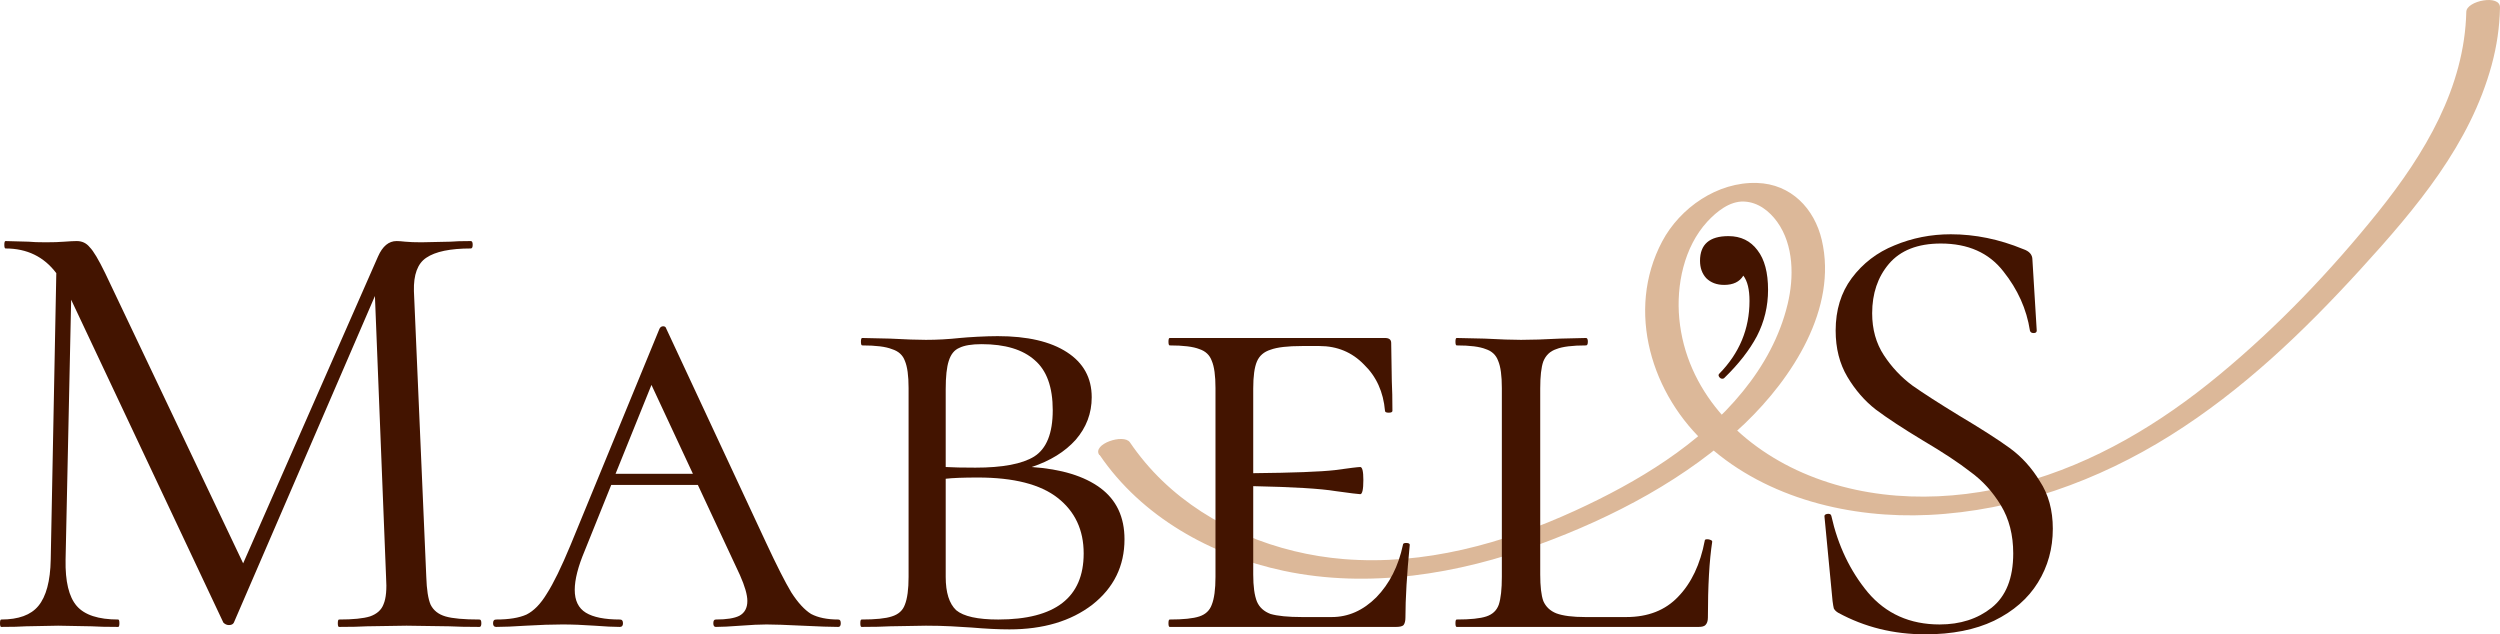<svg width="134" height="34" viewBox="0 0 134 34" fill="none" xmlns="http://www.w3.org/2000/svg">
<path d="M58.939 24.384C61.193 27.697 64.908 29.769 68.81 30.597C73.382 31.564 78.142 30.774 82.471 29.193C86.45 27.739 90.459 25.641 93.52 22.703C96.064 20.265 98.502 16.528 97.648 12.867C97.255 11.181 96.004 9.861 94.173 9.806C92.055 9.739 90.049 11.139 89.092 12.942C87.124 16.658 88.52 21.19 91.56 23.897C94.732 26.726 99.198 27.802 103.394 27.6C108.009 27.377 112.453 25.772 116.33 23.342C120.206 20.912 123.472 17.776 126.512 14.447C129.551 11.118 132.403 7.721 133.556 3.476C133.829 2.471 133.979 1.445 134 0.407C134.017 -0.324 132.207 0.041 132.194 0.63C132.1 4.691 129.961 8.255 127.468 11.362C124.932 14.519 122.072 17.52 118.934 20.109C115.813 22.69 112.266 24.834 108.308 25.902C104.483 26.936 100.286 26.94 96.619 25.339C93.169 23.834 90.373 20.9 90.01 17.083C89.84 15.292 90.258 13.241 91.517 11.874C92.004 11.349 92.708 10.773 93.473 10.803C94.237 10.832 94.843 11.32 95.257 11.891C96.154 13.14 96.162 14.876 95.816 16.305C95.402 18.029 94.544 19.596 93.421 20.975C91.099 23.838 87.773 25.835 84.439 27.365C80.567 29.139 76.323 30.316 72.02 29.967C68.455 29.677 64.878 28.248 62.303 25.772C61.65 25.145 61.07 24.452 60.562 23.708C60.233 23.229 58.521 23.8 58.922 24.389H58.939V24.384Z" fill="#AE5C14" fill-opacity="0.43"/>
<path d="M25.701 33.206C25.767 33.206 25.8 33.272 25.8 33.404C25.8 33.537 25.767 33.603 25.701 33.603C25.015 33.603 24.474 33.592 24.076 33.57L21.788 33.537L19.665 33.57C19.311 33.592 18.814 33.603 18.173 33.603C18.129 33.603 18.107 33.537 18.107 33.404C18.107 33.272 18.129 33.206 18.173 33.206C18.925 33.206 19.477 33.151 19.831 33.04C20.207 32.908 20.45 32.687 20.561 32.379C20.693 32.07 20.738 31.584 20.693 30.923L20.096 15.866L12.535 33.371C12.491 33.459 12.403 33.504 12.27 33.504C12.159 33.504 12.06 33.459 11.972 33.371L3.814 16.065L3.515 29.996C3.493 31.165 3.692 31.992 4.112 32.478C4.532 32.963 5.273 33.206 6.334 33.206C6.378 33.206 6.4 33.272 6.4 33.404C6.4 33.537 6.378 33.603 6.334 33.603C5.715 33.603 5.24 33.592 4.908 33.57L3.117 33.537L1.393 33.57C1.083 33.592 0.641 33.603 0.066 33.603C0.022 33.603 0 33.537 0 33.404C0 33.272 0.022 33.206 0.066 33.206C0.995 33.206 1.658 32.963 2.056 32.478C2.476 31.97 2.697 31.143 2.719 29.996L3.018 14.642C2.355 13.759 1.448 13.318 0.298 13.318C0.254 13.318 0.232 13.252 0.232 13.12C0.232 12.987 0.254 12.921 0.298 12.921L1.525 12.954C1.747 12.976 2.056 12.987 2.454 12.987C2.852 12.987 3.184 12.976 3.449 12.954C3.736 12.932 3.957 12.921 4.112 12.921C4.4 12.921 4.632 13.031 4.809 13.252C5.008 13.451 5.284 13.914 5.638 14.642L13.033 30.195L20.262 13.748C20.505 13.197 20.837 12.921 21.257 12.921C21.367 12.921 21.522 12.932 21.721 12.954C21.942 12.976 22.23 12.987 22.584 12.987L24.142 12.954C24.385 12.932 24.75 12.921 25.236 12.921C25.303 12.921 25.336 12.987 25.336 13.12C25.336 13.252 25.303 13.318 25.236 13.318C24.131 13.318 23.335 13.484 22.849 13.815C22.384 14.123 22.163 14.719 22.186 15.601L22.849 30.923C22.871 31.606 22.948 32.103 23.081 32.412C23.236 32.721 23.501 32.93 23.877 33.04C24.253 33.151 24.861 33.206 25.701 33.206Z" fill="#431400"/>
<path d="M44.933 33.206C45.021 33.206 45.065 33.272 45.065 33.404C45.065 33.537 45.021 33.603 44.933 33.603C44.535 33.603 43.894 33.581 43.009 33.537C42.125 33.493 41.484 33.471 41.086 33.471C40.732 33.471 40.268 33.493 39.693 33.537C39.118 33.581 38.676 33.603 38.367 33.603C38.278 33.603 38.234 33.537 38.234 33.404C38.234 33.272 38.278 33.206 38.367 33.206C38.941 33.206 39.361 33.14 39.627 33.007C39.914 32.853 40.058 32.588 40.058 32.213C40.058 31.882 39.925 31.419 39.66 30.823L37.405 25.992H32.762L31.336 29.533C30.983 30.371 30.806 31.066 30.806 31.617C30.806 32.191 31.005 32.599 31.403 32.842C31.8 33.084 32.408 33.206 33.227 33.206C33.337 33.206 33.392 33.272 33.392 33.404C33.392 33.537 33.337 33.603 33.227 33.603C32.895 33.603 32.442 33.581 31.867 33.537C31.248 33.493 30.673 33.471 30.142 33.471C29.59 33.471 28.938 33.493 28.186 33.537C27.523 33.581 26.992 33.603 26.594 33.603C26.483 33.603 26.428 33.537 26.428 33.404C26.428 33.272 26.483 33.206 26.594 33.206C27.279 33.206 27.821 33.118 28.219 32.941C28.617 32.742 28.982 32.367 29.313 31.816C29.667 31.265 30.087 30.404 30.573 29.235L35.349 17.62C35.393 17.532 35.459 17.488 35.548 17.488C35.636 17.488 35.692 17.532 35.714 17.62L41.053 29.07C41.628 30.305 42.081 31.198 42.412 31.75C42.766 32.301 43.12 32.687 43.474 32.908C43.849 33.106 44.336 33.206 44.933 33.206ZM32.994 25.396H37.14L34.918 20.631L32.994 25.396Z" fill="#431400"/>
<path d="M55.299 25.032C56.891 25.143 58.118 25.518 58.98 26.157C59.842 26.797 60.273 27.713 60.273 28.904C60.273 30.338 59.699 31.507 58.549 32.412C57.399 33.294 55.918 33.735 54.105 33.735C53.53 33.735 52.856 33.702 52.082 33.636C51.773 33.614 51.408 33.592 50.988 33.57C50.568 33.548 50.115 33.537 49.628 33.537L47.705 33.57C47.329 33.592 46.821 33.603 46.179 33.603C46.135 33.603 46.113 33.537 46.113 33.404C46.113 33.272 46.135 33.206 46.179 33.206C46.931 33.206 47.473 33.151 47.804 33.04C48.158 32.93 48.39 32.721 48.501 32.412C48.633 32.081 48.7 31.584 48.7 30.923V20.797C48.7 20.135 48.633 19.65 48.501 19.341C48.39 19.032 48.158 18.822 47.804 18.712C47.473 18.58 46.942 18.514 46.213 18.514C46.168 18.514 46.146 18.447 46.146 18.315C46.146 18.183 46.168 18.116 46.213 18.116L47.705 18.149C48.545 18.194 49.186 18.216 49.628 18.216C50.225 18.216 50.833 18.183 51.452 18.116C51.673 18.094 51.983 18.072 52.381 18.05C52.801 18.028 53.166 18.017 53.475 18.017C55.067 18.017 56.305 18.304 57.189 18.878C58.074 19.451 58.516 20.256 58.516 21.293C58.516 22.154 58.228 22.915 57.654 23.576C57.079 24.216 56.294 24.701 55.299 25.032ZM52.613 18.447C52.082 18.447 51.684 18.514 51.419 18.646C51.154 18.756 50.966 18.988 50.855 19.341C50.745 19.672 50.69 20.179 50.69 20.863V25.032C51.065 25.055 51.596 25.066 52.281 25.066C53.74 25.066 54.791 24.867 55.432 24.47C56.095 24.051 56.427 23.223 56.427 21.988C56.427 20.753 56.106 19.859 55.465 19.308C54.824 18.734 53.873 18.447 52.613 18.447ZM53.508 33.206C56.559 33.206 58.085 32.026 58.085 29.665C58.085 28.408 57.62 27.415 56.692 26.687C55.763 25.959 54.337 25.595 52.414 25.595C51.64 25.595 51.065 25.617 50.69 25.661V30.923C50.69 31.761 50.877 32.356 51.253 32.709C51.651 33.04 52.403 33.206 53.508 33.206Z" fill="#431400"/>
<path d="M75.198 29.202C75.198 29.136 75.253 29.103 75.364 29.103C75.496 29.103 75.563 29.136 75.563 29.202C75.408 30.79 75.331 32.092 75.331 33.106C75.331 33.283 75.297 33.415 75.231 33.504C75.165 33.57 75.032 33.603 74.833 33.603H62.696C62.652 33.603 62.63 33.537 62.63 33.404C62.63 33.272 62.652 33.206 62.696 33.206C63.425 33.206 63.956 33.151 64.288 33.04C64.619 32.93 64.84 32.721 64.951 32.412C65.084 32.081 65.15 31.584 65.15 30.923V20.797C65.15 20.135 65.084 19.65 64.951 19.341C64.84 19.032 64.619 18.822 64.288 18.712C63.956 18.58 63.425 18.514 62.696 18.514C62.652 18.514 62.63 18.447 62.63 18.315C62.63 18.183 62.652 18.116 62.696 18.116H74.236C74.457 18.116 74.568 18.205 74.568 18.381L74.601 20.433C74.623 20.852 74.634 21.381 74.634 22.021C74.634 22.087 74.568 22.12 74.435 22.12C74.303 22.12 74.236 22.087 74.236 22.021C74.148 21.006 73.772 20.179 73.109 19.539C72.468 18.878 71.672 18.547 70.721 18.547H69.793C69.019 18.547 68.455 18.613 68.101 18.745C67.748 18.855 67.504 19.065 67.372 19.374C67.239 19.683 67.173 20.168 67.173 20.83V25.363C69.317 25.341 70.776 25.286 71.55 25.198C72.346 25.087 72.799 25.032 72.91 25.032C73.02 25.032 73.076 25.264 73.076 25.727C73.076 26.235 73.02 26.488 72.91 26.488C72.821 26.488 72.379 26.433 71.583 26.323C70.787 26.191 69.317 26.102 67.173 26.058V30.79C67.173 31.43 67.239 31.915 67.372 32.246C67.504 32.555 67.748 32.776 68.101 32.908C68.477 33.018 69.041 33.074 69.793 33.074H71.384C72.269 33.074 73.064 32.721 73.772 32.015C74.48 31.287 74.955 30.349 75.198 29.202Z" fill="#431400"/>
<path d="M82.556 30.79C82.556 31.43 82.611 31.904 82.721 32.213C82.854 32.522 83.086 32.742 83.418 32.875C83.772 33.007 84.291 33.074 84.976 33.074H87.165C88.337 33.074 89.265 32.709 89.951 31.982C90.658 31.253 91.134 30.25 91.377 28.97C91.377 28.926 91.421 28.904 91.509 28.904C91.576 28.904 91.631 28.915 91.675 28.937C91.742 28.959 91.775 28.992 91.775 29.036C91.62 30.051 91.543 31.408 91.543 33.106C91.543 33.283 91.498 33.415 91.41 33.504C91.344 33.57 91.222 33.603 91.045 33.603H78.079C78.034 33.603 78.012 33.537 78.012 33.404C78.012 33.272 78.034 33.206 78.079 33.206C78.808 33.206 79.339 33.151 79.671 33.04C80.002 32.93 80.223 32.721 80.334 32.412C80.444 32.081 80.499 31.584 80.499 30.923V20.797C80.499 20.135 80.433 19.65 80.301 19.341C80.19 19.032 79.969 18.822 79.637 18.712C79.306 18.58 78.786 18.514 78.079 18.514C78.034 18.514 78.012 18.447 78.012 18.315C78.012 18.183 78.034 18.116 78.079 18.116L79.571 18.149C80.411 18.194 81.063 18.216 81.528 18.216C82.08 18.216 82.777 18.194 83.617 18.149L85.01 18.116C85.076 18.116 85.109 18.183 85.109 18.315C85.109 18.447 85.076 18.514 85.01 18.514C84.28 18.514 83.749 18.58 83.418 18.712C83.086 18.822 82.854 19.043 82.721 19.374C82.611 19.683 82.556 20.168 82.556 20.83V30.79Z" fill="#431400"/>
<path d="M92.646 12.656C93.309 12.656 93.829 12.91 94.205 13.418C94.58 13.903 94.768 14.609 94.768 15.535C94.768 16.418 94.569 17.245 94.171 18.017C93.773 18.767 93.188 19.517 92.414 20.267C92.392 20.289 92.359 20.3 92.314 20.3C92.248 20.3 92.193 20.267 92.148 20.201C92.104 20.135 92.104 20.08 92.148 20.036C93.232 18.933 93.773 17.631 93.773 16.131C93.773 15.513 93.663 15.061 93.442 14.774C93.243 15.105 92.9 15.271 92.414 15.271C92.016 15.271 91.695 15.149 91.452 14.907C91.231 14.664 91.121 14.355 91.121 13.98C91.121 13.098 91.629 12.656 92.646 12.656Z" fill="#431400"/>
<path d="M100.348 16.793C100.348 17.653 100.558 18.403 100.978 19.043C101.398 19.683 101.907 20.223 102.503 20.664C103.1 21.084 103.94 21.624 105.024 22.286C106.173 22.97 107.069 23.543 107.71 24.007C108.351 24.47 108.893 25.066 109.335 25.794C109.799 26.499 110.031 27.349 110.031 28.341C110.031 29.4 109.766 30.36 109.235 31.22C108.705 32.081 107.92 32.765 106.881 33.272C105.864 33.757 104.637 34 103.2 34C101.498 34 99.939 33.614 98.524 32.842C98.413 32.776 98.336 32.698 98.292 32.61C98.27 32.522 98.248 32.39 98.225 32.213L97.794 27.713C97.772 27.625 97.817 27.569 97.927 27.547C98.06 27.525 98.137 27.558 98.159 27.647C98.513 29.235 99.165 30.603 100.116 31.75C101.089 32.897 102.371 33.471 103.963 33.471C105.068 33.471 105.997 33.173 106.748 32.577C107.522 31.959 107.909 30.989 107.909 29.665C107.909 28.672 107.688 27.812 107.246 27.084C106.803 26.356 106.262 25.76 105.621 25.297C105.002 24.812 104.151 24.249 103.067 23.61C102.006 22.97 101.166 22.418 100.547 21.955C99.95 21.492 99.442 20.907 99.021 20.201C98.601 19.495 98.391 18.668 98.391 17.719C98.391 16.616 98.679 15.679 99.254 14.907C99.85 14.112 100.613 13.528 101.542 13.153C102.492 12.756 103.498 12.557 104.56 12.557C105.864 12.557 107.157 12.822 108.439 13.351C108.771 13.462 108.937 13.649 108.937 13.914L109.169 17.719C109.169 17.808 109.114 17.852 109.003 17.852C108.893 17.852 108.826 17.808 108.804 17.719C108.627 16.572 108.152 15.513 107.378 14.543C106.605 13.55 105.488 13.053 104.029 13.053C102.791 13.053 101.862 13.418 101.243 14.146C100.646 14.851 100.348 15.734 100.348 16.793Z" fill="#431400"/>
</svg>
